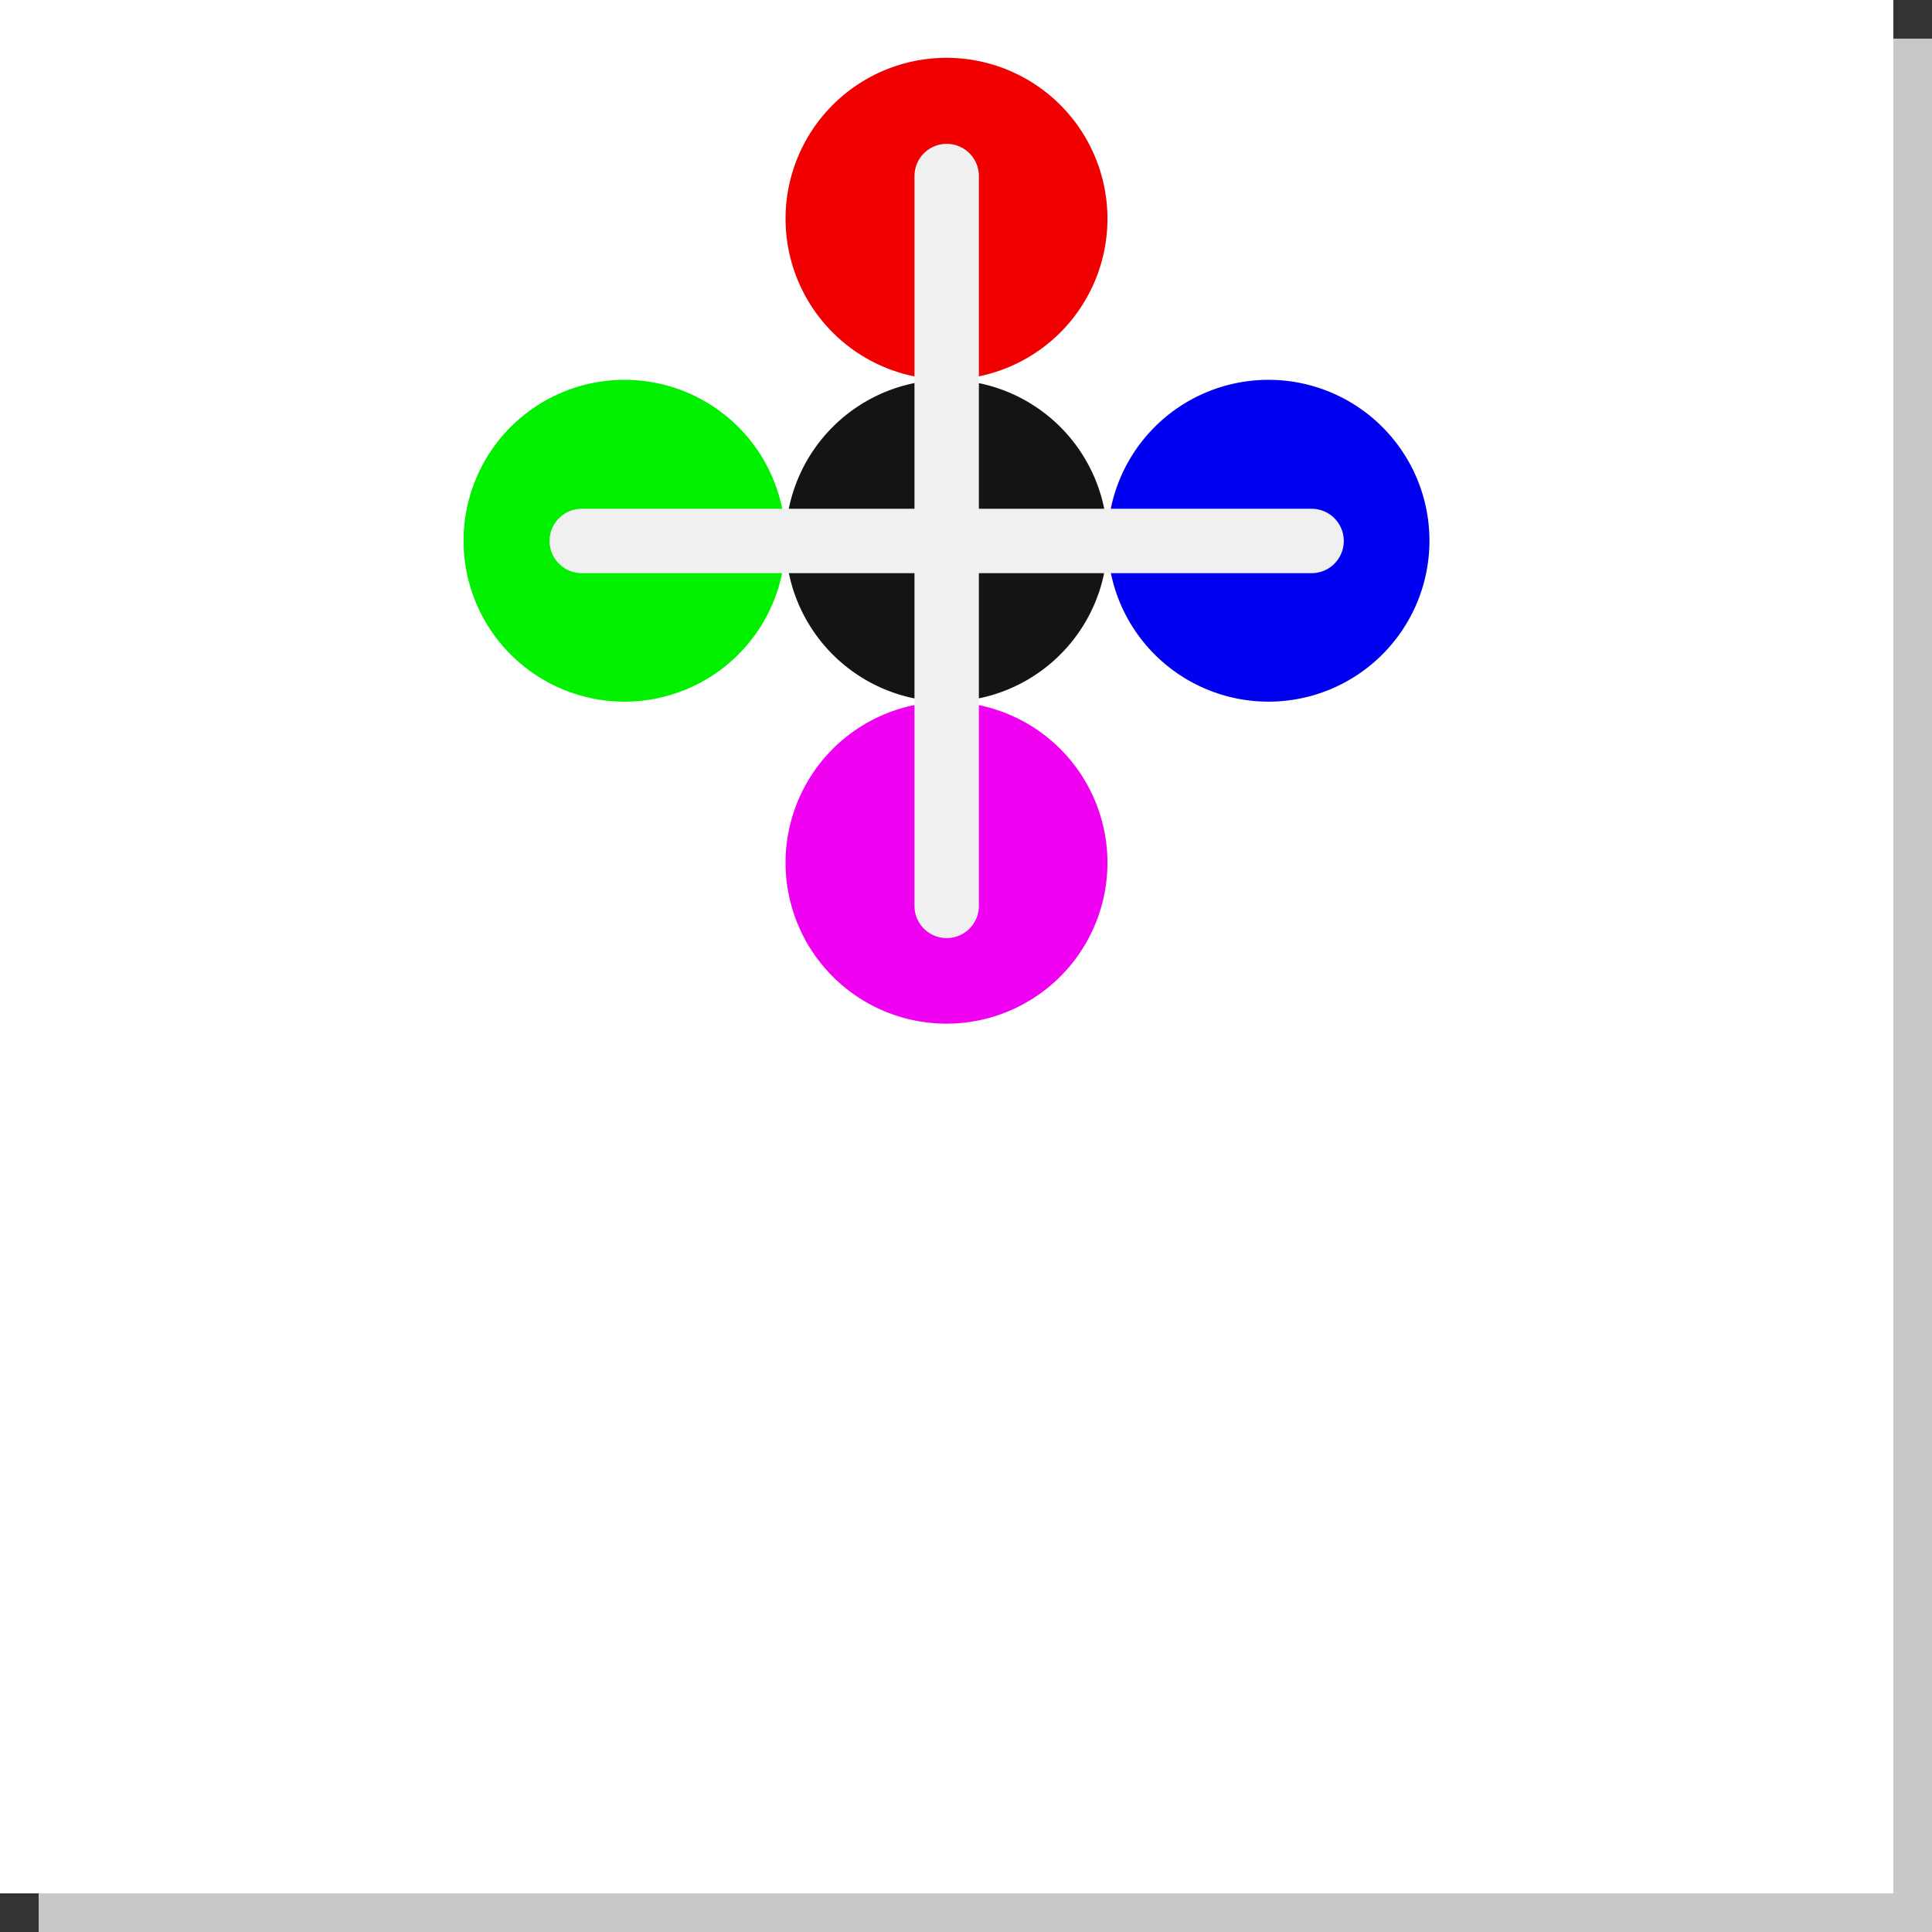 <?xml version="1.0" encoding="UTF-8" standalone="no"?>
<!-- Created with Inkscape (http://www.inkscape.org/) -->

<svg
   xmlns:dc="http://purl.org/dc/elements/1.1/"
   xmlns:cc="http://creativecommons.org/ns#"
   xmlns:rdf="http://www.w3.org/1999/02/22-rdf-syntax-ns#"
   xmlns:svg="http://www.w3.org/2000/svg"
   xmlns="http://www.w3.org/2000/svg"
   xmlns:sodipodi="http://sodipodi.sourceforge.net/DTD/sodipodi-0.dtd"
   xmlns:inkscape="http://www.inkscape.org/namespaces/inkscape"
   width="100"
   height="100"
   id="svg2"
   version="1.1"
   inkscape:version="0.48.2 r9819"
   sodipodi:docname="game_item3.svg"
   inkscape:export-filename="/Users/Victor/Documents/Custom/XCode/FALLING DOTS/Falling Dots 1.5.0/Falling Dots/Resources/shop_item2.png"
   inkscape:export-xdpi="90"
   inkscape:export-ydpi="90">
  <rect width="100%" height="100%" fill="#333333" stroke="none"/>
  <defs
     id="defs4" />
  <sodipodi:namedview
     id="base"
     pagecolor="#ffffff"
     bordercolor="#666666"
     borderopacity="1.0"
     inkscape:pageopacity="0.0"
     inkscape:pageshadow="2"
     inkscape:zoom="1"
     inkscape:cx="50"
     inkscape:cy="57.168476"
     inkscape:document-units="px"
     inkscape:current-layer="layer1"
     showgrid="false"
     inkscape:window-width="1280"
     inkscape:window-height="752"
     inkscape:window-x="0"
     inkscape:window-y="0"
     inkscape:window-maximized="1" />
  <g
     inkscape:label="Layer 1"
     inkscape:groupmode="layer"
     id="layer1"
     transform="translate(0,-952.362)">
    <rect
       y="954.362"
       x="2"
       height="98"
       width="98"
       id="rect2987"
       style="fill:#c8c8c8;fill-opacity:1;stroke:none" />
    <rect
       style="fill:#ffffff;fill-opacity:1;stroke:none"
       id="rect2985"
       width="98"
       height="98"
       x="0"
       y="952.362" />
    <path
       sodipodi:type="arc"
       style="fill:#f000f0;fill-opacity:1;stroke:none"
       id="path3939"
       sodipodi:cx="32"
       sodipodi:cy="31.4"
       sodipodi:rx="10.4"
       sodipodi:ry="12.6"
       d="m 42.4,31.4 a 10.4,12.6 0 1 1 -20.8,0 10.4,12.6 0 1 1 20.8,0 z"
       transform="matrix(0.801,0,0,0.661,23.359,976.262)" />
    <path
       transform="matrix(0.801,0,0,0.661,23.359,959.595)"
       d="m 42.4,31.4 a 10.4,12.6 0 1 1 -20.8,0 10.4,12.6 0 1 1 20.8,0 z"
       sodipodi:ry="12.6"
       sodipodi:rx="10.4"
       sodipodi:cy="31.4"
       sodipodi:cx="32"
       id="path3941"
       style="fill:#141414;fill-opacity:1;stroke:none"
       sodipodi:type="arc"
       inkscape:transform-center-x="-18.5"
       inkscape:transform-center-y="29.500045" />
    <path
       inkscape:transform-center-y="29.500061"
       inkscape:transform-center-x="-18.5"
       sodipodi:type="arc"
       style="fill:#f00000;fill-opacity:1;stroke:none"
       id="path3943"
       sodipodi:cx="32"
       sodipodi:cy="31.4"
       sodipodi:rx="10.4"
       sodipodi:ry="12.6"
       d="m 42.4,31.4 a 10.4,12.6 0 1 1 -20.8,0 10.4,12.6 0 1 1 20.8,0 z"
       transform="matrix(0.801,0,0,0.661,23.359,942.928)" />
    <path
       transform="matrix(0.801,0,0,0.661,6.692,959.595)"
       d="m 42.4,31.4 a 10.4,12.6 0 1 1 -20.8,0 10.4,12.6 0 1 1 20.8,0 z"
       sodipodi:ry="12.6"
       sodipodi:rx="10.4"
       sodipodi:cy="31.4"
       sodipodi:cx="32"
       id="path3945"
       style="fill:#00f000;fill-opacity:1;stroke:none"
       sodipodi:type="arc"
       inkscape:transform-center-x="-18.5"
       inkscape:transform-center-y="29.50009" />
    <path
       inkscape:transform-center-y="29.500045"
       inkscape:transform-center-x="-18.5"
       sodipodi:type="arc"
       style="fill:#0000f0;fill-opacity:1;stroke:none"
       id="path3947"
       sodipodi:cx="32"
       sodipodi:cy="31.4"
       sodipodi:rx="10.4"
       sodipodi:ry="12.6"
       d="m 42.4,31.4 a 10.4,12.6 0 1 1 -20.8,0 10.4,12.6 0 1 1 20.8,0 z"
       transform="matrix(0.801,0,0,0.661,40.026,959.595)" />
    <path
       style="fill:none;stroke:#f0f0f0;stroke-width:3.333;stroke-linecap:round;stroke-linejoin:miter;stroke-miterlimit:4;stroke-opacity:1;stroke-dasharray:none"
       d="m 49,961.473 0,37.778"
       id="path3949"
       inkscape:connector-curvature="0"
       sodipodi:nodetypes="cc" />
    <path
       sodipodi:nodetypes="cc"
       inkscape:connector-curvature="0"
       id="path3953"
       d="m 30.111,980.362 37.778,0"
       style="fill:none;stroke:#f0f0f0;stroke-width:3.333;stroke-linecap:round;stroke-linejoin:miter;stroke-miterlimit:4;stroke-opacity:1;stroke-dasharray:none" />
  </g>
</svg>
